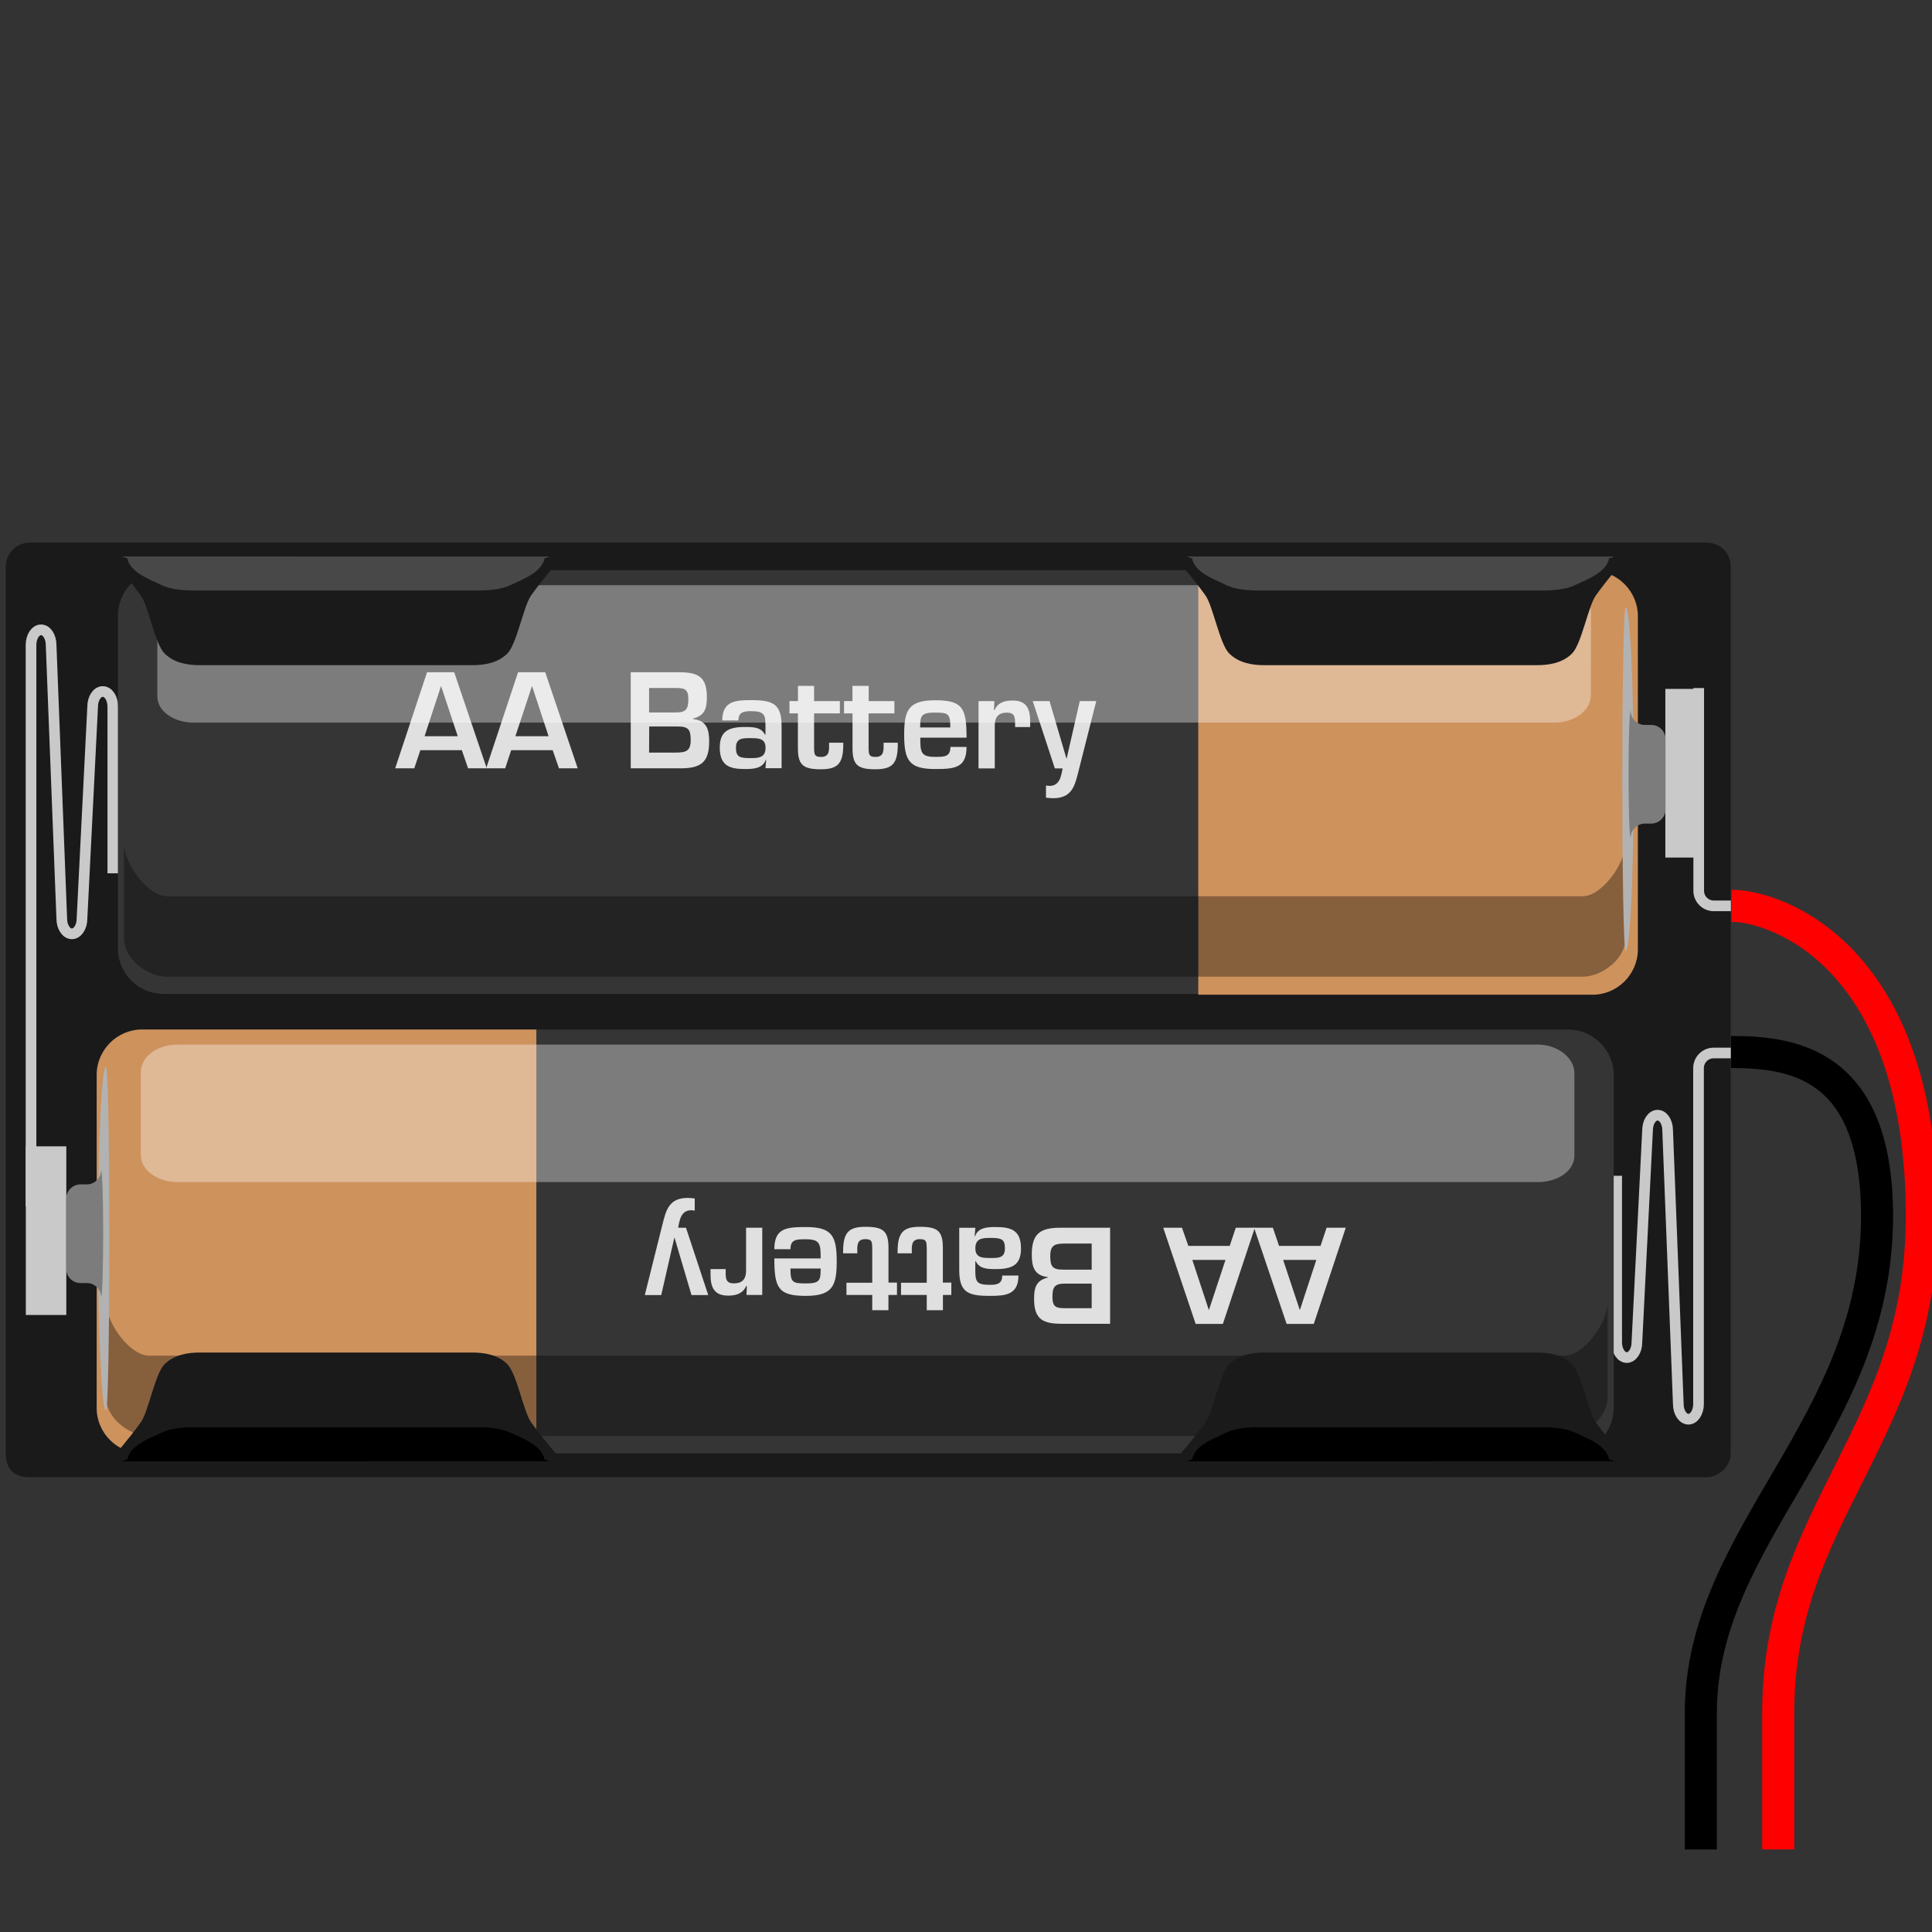 <?xml version="1.0" encoding="UTF-8" standalone="no"?>
<!-- Generator: Adobe Illustrator 13.0.0, SVG Export Plug-In . SVG Version: 6.00 Build 14948)  -->
<svg
   version="1.1"
   id="Layer_1"
   x="0px"
   y="0px"
   width="32px"
   height="32px"
   viewBox="74.396 49.268 32 32">
<rect x="74.396" y="49.268" width="32" height="32" fill="#333333" stroke="none"/>
<g
   id="icon"
   transform="matrix(1.027,0,0,1.027,73.7,50.959)">
	<path
   d="M 28.59,21.789 C 28.59,22.018 28.383,22.178 28.2,22.178 L 1.16,22.178 C 0.904,22.178 0.771,22.047 0.771,21.789 L 0.771,7.493 C 0.771,7.289 0.931,7.105 1.16,7.105 L 28.201,7.105 C 28.412,7.105 28.59,7.258 28.59,7.493 L 28.59,21.789 L 28.59,21.789 z"
   id="path4"
   style="fill:#1a1a1a" />
	<path
   d="M 1.178,17.809 L 1.178,8.756 C 1.178,8.622 1.25,8.511 1.34,8.511 C 1.43,8.511 1.502,8.622 1.502,8.756 L 1.674,13.171 C 1.674,13.305 1.748,13.414 1.837,13.414 C 1.926,13.414 2,13.305 2,13.171 L 2.172,9.75 C 2.172,9.616 2.245,9.506 2.335,9.506 C 2.426,9.506 2.497,9.616 2.497,9.75 L 2.497,12.438"
   id="path6"
   style="fill:none;stroke:#c9c9c9;stroke-width:0.172" />
	<path
   d="M 26.751,17.316 L 26.751,20.004 C 26.751,20.138 26.825,20.248 26.913,20.248 C 27.003,20.248 27.077,20.138 27.077,20.004 L 27.249,16.583 C 27.249,16.448 27.321,16.339 27.411,16.339 C 27.501,16.339 27.573,16.448 27.573,16.583 L 27.745,20.998 C 27.745,21.132 27.819,21.242 27.909,21.242 C 27.997,21.242 28.071,21.132 28.071,20.998 L 28.071,15.58 C 28.071,15.446 28.179,15.336 28.315,15.336 L 28.591,15.336"
   id="path8"
   style="fill:none;stroke:#c9c9c9;stroke-width:0.172" />
	<path
   d="M 28.074,9.45 L 28.074,12.719 C 28.074,12.854 28.183,12.963 28.318,12.963 L 28.593,12.963"
   id="path10"
   style="fill:none;stroke:#c9c9c9;stroke-width:0.172" />
	<rect
   x="1.094"
   y="16.841"
   width="0.653"
   height="2.72"
   id="rect12"
   style="fill:#c9c9c9" />
	<rect
   x="27.536"
   y="9.464"
   width="0.558"
   height="2.72"
   id="rect14"
   style="fill:#c9c9c9" />
	<g
   id="g16">
		<path
   d="M 27.047,13.652 C 27.047,14.054 26.717,14.383 26.315,14.383 L 3.312,14.383 C 2.909,14.383 2.58,14.054 2.58,13.652 L 2.58,8.279 C 2.58,7.878 2.91,7.548 3.312,7.548 L 26.314,7.548 C 26.716,7.548 27.046,7.878 27.046,8.279 L 27.046,13.652 L 27.047,13.652 z"
   id="path18"
   style="fill:#353535" />
		<path
   d="M 20.003,7.559 L 26.362,7.559 C 26.763,7.559 27.093,7.888 27.093,8.291 L 27.093,13.664 C 27.093,14.066 26.763,14.396 26.362,14.396 L 20.003,14.396 L 20.003,7.559 z"
   id="path20"
   style="fill:#ce925d" />
		<path
   d="M 3.368,14.105 C 3.064,14.105 2.678,13.824 2.678,13.491 L 2.678,11.954 C 2.678,12.287 3.065,12.808 3.368,12.808 L 26.203,12.808 C 26.506,12.808 26.892,12.287 26.892,11.954 L 26.892,13.491 C 26.892,13.825 26.505,14.105 26.203,14.105 L 3.368,14.105 L 3.368,14.105 z"
   id="path22"
   style="opacity:0.35" />
		<path
   d="M 27.025,10.92 C 27.025,12.451 26.968,13.691 26.896,13.691 C 26.824,13.691 26.824,8.146 26.896,8.146 C 26.968,8.146 27.025,9.389 27.025,10.92"
   id="path24"
   style="fill:#b2b2b2" />
		<path
   d="M 26.979,11.866 C 26.93,11.866 26.93,9.816 26.979,9.816 L 26.977,9.816 C 26.977,9.943 27.079,10.045 27.206,10.045 L 27.31,10.045 C 27.435,10.045 27.539,10.148 27.539,10.274 L 27.539,11.407 C 27.539,11.532 27.435,11.636 27.31,11.636 L 27.206,11.636 C 27.079,11.636 26.977,11.74 26.977,11.865 L 26.979,11.865 L 26.979,11.866 z"
   id="path26"
   style="fill:#7c7c7c" />
		<g
   id="g28">
			<g
   id="g30">
				<path
   d="M 7.457,10.452 L 7.359,10.745 L 7.051,10.745 L 7.565,9.195 L 8.003,9.195 L 8.528,10.745 L 8.227,10.745 L 8.126,10.452 L 7.457,10.452 z M 7.793,9.422 L 7.789,9.422 L 7.525,10.227 L 8.06,10.227 L 7.793,9.422 z"
   id="path32"
   style="fill:#e0e0e0" />
				<path
   d="M 8.922,10.452 L 8.825,10.745 L 8.518,10.745 L 9.033,9.195 L 9.471,9.195 L 9.995,10.745 L 9.693,10.745 L 9.591,10.452 L 8.922,10.452 z M 9.26,9.422 L 9.256,9.422 L 8.99,10.227 L 9.525,10.227 L 9.26,9.422 z"
   id="path34"
   style="fill:#e0e0e0" />
				<path
   d="M 10.85,10.745 L 10.85,9.195 L 11.621,9.195 C 11.925,9.195 12.078,9.257 12.078,9.597 C 12.078,9.775 12.045,9.896 11.856,9.941 L 11.856,9.95 C 12.074,9.974 12.115,10.118 12.115,10.312 C 12.115,10.656 11.973,10.745 11.647,10.745 L 10.85,10.745 L 10.85,10.745 z M 11.146,9.844 L 11.574,9.844 C 11.741,9.844 11.779,9.792 11.779,9.627 C 11.779,9.462 11.713,9.449 11.566,9.449 L 11.146,9.449 L 11.146,9.844 L 11.146,9.844 z M 11.146,10.491 L 11.554,10.491 C 11.73,10.491 11.817,10.478 11.817,10.289 C 11.817,10.119 11.779,10.07 11.605,10.07 L 11.148,10.07 L 11.146,10.491 L 11.146,10.491 z"
   id="path36"
   style="fill:#e0e0e0" />
				<path
   d="M 13.034,10.607 L 13.028,10.607 C 12.976,10.753 12.817,10.756 12.691,10.756 C 12.445,10.756 12.286,10.704 12.286,10.41 C 12.286,10.149 12.424,10.078 12.691,10.078 C 12.823,10.078 12.953,10.08 13.015,10.202 L 13.023,10.202 L 13.023,10.061 C 13.023,9.884 13.007,9.823 12.792,9.823 C 12.678,9.823 12.587,9.834 12.587,9.973 L 12.326,9.973 C 12.326,9.658 12.544,9.645 12.791,9.645 C 13.139,9.645 13.283,9.7 13.283,10.063 L 13.283,10.743 L 13.023,10.743 L 13.034,10.607 z M 12.547,10.413 C 12.547,10.564 12.609,10.58 12.784,10.58 C 12.922,10.58 13.024,10.568 13.024,10.413 C 13.024,10.262 12.913,10.258 12.784,10.258 C 12.652,10.257 12.547,10.257 12.547,10.413 z"
   id="path38"
   style="fill:#e0e0e0" />
				<path
   d="M 13.41,9.66 L 13.547,9.66 L 13.547,9.415 L 13.807,9.415 L 13.807,9.66 L 14.223,9.66 L 14.223,9.859 L 13.807,9.859 L 13.807,10.415 C 13.809,10.514 13.809,10.561 13.918,10.561 C 14.064,10.561 14.049,10.446 14.049,10.332 L 14.278,10.332 C 14.282,10.661 14.199,10.76 13.918,10.76 C 13.634,10.76 13.546,10.695 13.546,10.419 L 13.546,9.859 L 13.41,9.859 L 13.41,9.66 L 13.41,9.66 z"
   id="path40"
   style="fill:#e0e0e0" />
				<path
   d="M 14.289,9.66 L 14.426,9.66 L 14.426,9.415 L 14.688,9.415 L 14.688,9.66 L 15.102,9.66 L 15.102,9.859 L 14.686,9.859 L 14.686,10.415 C 14.688,10.514 14.688,10.561 14.797,10.561 C 14.943,10.561 14.928,10.446 14.928,10.332 L 15.157,10.332 C 15.161,10.661 15.079,10.76 14.798,10.76 C 14.513,10.76 14.427,10.695 14.427,10.419 L 14.427,9.859 L 14.29,9.859 L 14.29,9.66 L 14.289,9.66 z"
   id="path42"
   style="fill:#e0e0e0" />
				<path
   d="M 16.266,10.4 C 16.266,10.741 16.07,10.756 15.76,10.756 C 15.344,10.756 15.26,10.624 15.26,10.204 C 15.26,9.815 15.322,9.647 15.76,9.647 C 16.206,9.647 16.266,9.776 16.266,10.25 L 15.52,10.25 C 15.52,10.483 15.526,10.56 15.758,10.56 C 15.904,10.56 16.006,10.562 16.006,10.4 L 16.266,10.4 L 16.266,10.4 z M 16.004,10.086 C 16.004,9.863 15.973,9.846 15.758,9.846 C 15.533,9.846 15.518,9.895 15.518,10.086 L 16.004,10.086 z"
   id="path44"
   style="fill:#e0e0e0" />
				<path
   d="M 16.715,9.66 L 16.708,9.803 L 16.719,9.803 C 16.77,9.684 16.883,9.651 17.008,9.651 C 17.237,9.651 17.292,9.787 17.292,9.992 L 17.292,10.079 L 17.049,10.079 L 17.049,10.022 C 17.049,9.913 17.038,9.847 16.917,9.847 C 16.762,9.847 16.717,9.938 16.721,10.077 L 16.721,10.746 L 16.459,10.746 L 16.459,9.661 L 16.715,9.66 L 16.715,9.66 z"
   id="path46"
   style="fill:#e0e0e0" />
				<path
   d="M 18.072,10.789 C 18.011,11.035 17.963,11.227 17.658,11.227 C 17.623,11.227 17.586,11.221 17.547,11.218 L 17.547,11.022 C 17.568,11.026 17.586,11.028 17.604,11.028 C 17.768,11.028 17.792,10.873 17.815,10.746 L 17.69,10.746 L 17.333,9.66 L 17.604,9.66 L 17.876,10.584 L 17.881,10.584 L 18.092,9.66 L 18.358,9.66 L 18.072,10.789 z"
   id="path48"
   style="fill:#e0e0e0" />
			</g>
		</g>
		<path
   d="M 26.335,9.566 C 26.335,9.81 26.071,10.008 25.743,10.008 L 3.807,10.008 C 3.481,10.008 3.215,9.827 3.215,9.582 L 3.215,8.251 C 3.215,8.007 3.481,7.791 3.807,7.791 L 25.745,7.791 C 26.071,7.791 26.337,7.988 26.337,8.232 L 26.335,9.566 L 26.335,9.566 z"
   id="path50"
   style="opacity:0.35;fill:#ffffff" />
	</g>
	<g
   id="g52">
		<path
   d="M 2.236,21.061 C 2.236,21.464 2.566,21.793 2.968,21.793 L 25.97,21.793 C 26.371,21.793 26.703,21.464 26.703,21.061 L 26.703,15.69 C 26.703,15.287 26.371,14.958 25.97,14.958 L 2.969,14.958 C 2.567,14.958 2.237,15.287 2.237,15.69 L 2.237,21.061 L 2.236,21.061 z"
   id="path54"
   style="fill:#353535" />
		<path
   d="M 9.328,14.957 L 2.969,14.957 C 2.567,14.957 2.237,15.287 2.237,15.689 L 2.237,21.06 C 2.237,21.463 2.567,21.793 2.969,21.793 L 9.328,21.793 L 9.328,14.957 z"
   id="path56"
   style="fill:#ce925d" />
		<path
   d="M 25.915,21.514 C 26.219,21.514 26.603,21.233 26.603,20.901 L 26.603,19.362 C 26.603,19.696 26.216,20.217 25.915,20.217 L 3.08,20.217 C 2.777,20.217 2.391,19.696 2.391,19.362 L 2.391,20.9 C 2.391,21.234 2.778,21.513 3.08,21.513 L 25.915,21.513 L 25.915,21.514 z"
   id="path58"
   style="opacity:0.35" />
		<path
   d="M 2.258,18.33 C 2.258,19.861 2.317,21.103 2.387,21.103 C 2.459,21.103 2.459,15.558 2.387,15.558 C 2.316,15.559 2.258,16.799 2.258,18.33"
   id="path60"
   style="fill:#b2b2b2" />
		<path
   d="M 2.305,19.275 C 2.354,19.275 2.354,17.226 2.305,17.226 L 2.307,17.226 C 2.307,17.353 2.204,17.455 2.078,17.455 L 1.975,17.455 C 1.85,17.455 1.746,17.558 1.746,17.684 L 1.746,18.817 C 1.746,18.944 1.849,19.046 1.975,19.046 L 2.079,19.046 C 2.205,19.046 2.308,19.15 2.308,19.275 L 2.305,19.275 L 2.305,19.275 z"
   id="path62"
   style="fill:#7c7c7c" />
		<g
   id="g64">
			<g
   id="g66">
				<path
   d="M 21.975,18.447 L 22.073,18.154 L 22.382,18.154 L 21.866,19.705 L 21.428,19.705 L 20.903,18.154 L 21.206,18.154 L 21.306,18.447 L 21.975,18.447 z M 21.639,19.477 L 21.643,19.477 L 21.907,18.673 L 21.372,18.673 L 21.639,19.477 z"
   id="path68"
   style="fill:#e0e0e0" />
				<path
   d="M 20.51,18.447 L 20.608,18.154 L 20.915,18.154 L 20.4,19.705 L 19.961,19.705 L 19.438,18.154 L 19.74,18.154 L 19.843,18.447 L 20.51,18.447 z M 20.172,19.477 L 20.176,19.477 L 20.442,18.673 L 19.907,18.673 L 20.172,19.477 z"
   id="path70"
   style="fill:#e0e0e0" />
				<path
   d="M 18.581,18.154 L 18.581,19.703 L 17.81,19.703 C 17.507,19.703 17.355,19.642 17.355,19.301 C 17.355,19.124 17.386,19.004 17.576,18.958 L 17.576,18.95 C 17.357,18.925 17.318,18.781 17.318,18.587 C 17.318,18.244 17.457,18.154 17.785,18.154 L 18.581,18.154 L 18.581,18.154 z M 18.284,18.409 L 17.878,18.409 C 17.7,18.409 17.616,18.421 17.616,18.611 C 17.616,18.779 17.651,18.83 17.827,18.83 L 18.284,18.83 L 18.284,18.409 L 18.284,18.409 z M 18.284,19.055 L 17.855,19.055 C 17.687,19.055 17.651,19.108 17.651,19.272 C 17.651,19.438 17.716,19.452 17.864,19.452 L 18.284,19.452 L 18.284,19.055 L 18.284,19.055 z"
   id="path72"
   style="fill:#e0e0e0" />
				<path
   d="M 16.396,18.291 L 16.403,18.291 C 16.454,18.145 16.613,18.143 16.739,18.143 C 16.985,18.143 17.144,18.194 17.144,18.489 C 17.144,18.75 17.007,18.821 16.739,18.821 C 16.607,18.821 16.476,18.819 16.415,18.696 L 16.407,18.696 L 16.407,18.838 C 16.407,19.014 16.422,19.075 16.636,19.075 C 16.75,19.075 16.841,19.065 16.841,18.925 L 17.103,18.925 C 17.103,19.241 16.886,19.253 16.638,19.253 C 16.291,19.253 16.148,19.198 16.148,18.836 L 16.148,18.155 L 16.408,18.155 L 16.396,18.291 z M 16.885,18.486 C 16.885,18.334 16.823,18.318 16.647,18.318 C 16.508,18.318 16.408,18.332 16.408,18.486 C 16.408,18.636 16.518,18.642 16.647,18.642 C 16.78,18.643 16.885,18.643 16.885,18.486 z"
   id="path74"
   style="fill:#e0e0e0" />
				<path
   d="M 16.02,19.238 L 15.885,19.238 L 15.885,19.484 L 15.624,19.484 L 15.624,19.238 L 15.209,19.238 L 15.209,19.041 L 15.624,19.041 L 15.624,18.484 C 15.622,18.384 15.622,18.338 15.514,18.338 C 15.368,18.338 15.383,18.454 15.383,18.567 L 15.154,18.567 C 15.15,18.239 15.233,18.139 15.513,18.139 C 15.798,18.139 15.884,18.204 15.884,18.481 L 15.884,19.039 L 16.021,19.039 L 16.02,19.238 L 16.02,19.238 z"
   id="path76"
   style="fill:#e0e0e0" />
				<path
   d="M 15.143,19.238 L 15.006,19.238 L 15.006,19.484 L 14.745,19.484 L 14.745,19.238 L 14.329,19.238 L 14.329,19.041 L 14.745,19.041 L 14.745,18.484 C 14.743,18.384 14.743,18.338 14.635,18.338 C 14.488,18.338 14.504,18.454 14.504,18.567 L 14.275,18.567 C 14.271,18.239 14.353,18.139 14.634,18.139 C 14.919,18.139 15.007,18.204 15.007,18.481 L 15.007,19.039 L 15.144,19.039 L 15.144,19.237 L 15.143,19.237 L 15.143,19.238 z"
   id="path78"
   style="fill:#e0e0e0" />
				<path
   d="M 13.166,18.5 C 13.166,18.159 13.363,18.143 13.674,18.143 C 14.088,18.143 14.172,18.276 14.172,18.694 C 14.172,19.085 14.11,19.253 13.674,19.253 C 13.227,19.253 13.166,19.123 13.166,18.649 L 13.913,18.649 C 13.913,18.417 13.906,18.34 13.674,18.34 C 13.528,18.34 13.426,18.338 13.426,18.5 L 13.166,18.5 L 13.166,18.5 z M 13.426,18.812 C 13.426,19.037 13.459,19.052 13.674,19.052 C 13.899,19.052 13.913,19.005 13.913,18.812 L 13.426,18.812 z"
   id="path80"
   style="fill:#e0e0e0" />
				<path
   d="M 12.717,19.238 L 12.723,19.095 L 12.711,19.095 C 12.66,19.215 12.549,19.249 12.422,19.249 C 12.193,19.249 12.137,19.112 12.137,18.908 L 12.137,18.821 L 12.381,18.821 L 12.381,18.877 C 12.381,18.987 12.393,19.051 12.514,19.051 C 12.669,19.051 12.715,18.962 12.71,18.822 L 12.71,18.154 L 12.971,18.154 L 12.971,19.238 L 12.717,19.238 L 12.717,19.238 z"
   id="path82"
   style="fill:#e0e0e0" />
				<path
   d="M 11.359,18.111 C 11.42,17.865 11.468,17.673 11.771,17.673 C 11.81,17.673 11.845,17.679 11.882,17.682 L 11.882,17.878 C 11.864,17.876 11.845,17.872 11.826,17.872 C 11.662,17.872 11.638,18.027 11.615,18.154 L 11.741,18.154 L 12.1,19.24 L 11.83,19.24 L 11.557,18.316 L 11.553,18.316 L 11.342,19.24 L 11.077,19.24 L 11.359,18.111 z"
   id="path84"
   style="fill:#e0e0e0" />
			</g>
		</g>
		<path
   d="M 2.947,16.977 C 2.947,17.221 3.212,17.418 3.539,17.418 L 25.477,17.418 C 25.803,17.418 26.069,17.236 26.069,16.993 L 26.069,15.66 C 26.069,15.416 25.803,15.2 25.477,15.2 L 3.54,15.2 C 3.213,15.2 2.948,15.398 2.948,15.642 L 2.947,16.977 L 2.947,16.977 z"
   id="path86"
   style="opacity:0.35;fill:#ffffff" />
	</g>
	<g
   id="g88">
		<path
   d="M 2.159,7.129 L 2.497,7.393 C 2.497,7.393 2.738,7.664 2.948,7.955 C 3.073,8.129 3.177,8.738 3.332,8.893 C 3.487,9.047 3.708,9.081 3.894,9.081 C 3.947,9.081 8.245,9.081 8.296,9.081 C 8.484,9.081 8.705,9.049 8.86,8.893 C 9.014,8.739 9.12,8.128 9.244,7.955 C 9.453,7.664 9.695,7.393 9.695,7.393 L 10.032,7.129 L 2.159,7.129 L 2.159,7.129 z"
   id="path90"
   style="fill:#1a1a1a" />
		<path
   d="M 2.646,7.328 L 2.735,7.361 C 2.735,7.361 2.735,7.482 2.931,7.611 C 3.049,7.689 3.146,7.723 3.29,7.793 C 3.436,7.861 3.641,7.877 3.816,7.877 C 3.865,7.877 8.328,7.877 8.378,7.877 C 8.553,7.877 8.76,7.861 8.903,7.793 C 9.049,7.725 9.146,7.689 9.261,7.611 C 9.457,7.482 9.457,7.361 9.457,7.361 L 9.543,7.329 L 2.646,7.328 z"
   id="path92"
   style="opacity:0.2;fill:#ffffff" />
	</g>
	<g
   id="g94">
		<path
   d="M 19.331,7.129 L 19.667,7.393 C 19.667,7.393 19.909,7.664 20.118,7.955 C 20.243,8.129 20.347,8.738 20.503,8.893 C 20.659,9.048 20.878,9.081 21.065,9.081 C 21.119,9.081 25.418,9.081 25.467,9.081 C 25.655,9.081 25.875,9.049 26.031,8.893 C 26.185,8.739 26.291,8.128 26.416,7.955 C 26.625,7.664 26.865,7.393 26.865,7.393 L 27.203,7.129 L 19.331,7.129 L 19.331,7.129 z"
   id="path96"
   style="fill:#1a1a1a" />
		<path
   d="M 19.818,7.328 L 19.906,7.361 C 19.906,7.361 19.906,7.482 20.101,7.611 C 20.22,7.689 20.316,7.722 20.459,7.793 C 20.605,7.861 20.812,7.877 20.986,7.877 C 21.035,7.877 25.498,7.877 25.548,7.877 C 25.722,7.877 25.929,7.861 26.073,7.793 C 26.217,7.725 26.315,7.689 26.432,7.611 C 26.626,7.482 26.626,7.361 26.626,7.361 L 26.715,7.329 L 19.818,7.328 z"
   id="path98"
   style="opacity:0.2;fill:#ffffff" />
	</g>
	<g
   id="g100">
		<path
   d="M 2.159,22.119 L 2.497,21.855 C 2.497,21.855 2.738,21.584 2.948,21.293 C 3.073,21.12 3.177,20.51 3.332,20.355 C 3.487,20.201 3.708,20.167 3.894,20.167 C 3.947,20.167 8.245,20.167 8.296,20.167 C 8.484,20.167 8.705,20.199 8.86,20.355 C 9.014,20.509 9.12,21.121 9.244,21.293 C 9.453,21.584 9.695,21.855 9.695,21.855 L 10.032,22.119 L 2.159,22.119 z"
   id="path102"
   style="fill:#1a1a1a" />
		<path
   d="M 2.646,21.921 L 2.735,21.888 C 2.735,21.888 2.735,21.766 2.931,21.636 C 3.048,21.559 3.146,21.526 3.289,21.456 C 3.433,21.386 3.64,21.372 3.815,21.372 C 3.864,21.372 8.327,21.372 8.377,21.372 C 8.552,21.372 8.759,21.387 8.902,21.456 C 9.048,21.523 9.145,21.559 9.26,21.636 C 9.456,21.766 9.456,21.888 9.456,21.888 L 9.542,21.919 L 2.646,21.921 z"
   id="path104" />
	</g>
	<g
   id="g106">
		<path
   d="M 19.331,22.119 L 19.667,21.855 C 19.667,21.855 19.909,21.584 20.118,21.293 C 20.243,21.12 20.347,20.51 20.503,20.355 C 20.657,20.201 20.878,20.167 21.065,20.167 C 21.119,20.167 25.418,20.167 25.467,20.167 C 25.655,20.167 25.875,20.199 26.031,20.355 C 26.185,20.509 26.291,21.121 26.416,21.293 C 26.625,21.584 26.865,21.855 26.865,21.855 L 27.203,22.119 L 19.331,22.119 z"
   id="path108"
   style="fill:#1a1a1a" />
		<path
   d="M 19.818,21.921 L 19.906,21.888 C 19.906,21.888 19.906,21.766 20.101,21.636 C 20.22,21.559 20.316,21.526 20.459,21.456 C 20.605,21.387 20.812,21.372 20.986,21.372 C 21.035,21.372 25.498,21.372 25.548,21.372 C 25.722,21.372 25.929,21.387 26.073,21.456 C 26.218,21.523 26.315,21.559 26.432,21.636 C 26.626,21.766 26.626,21.888 26.626,21.888 L 26.715,21.919 L 19.818,21.921 z"
   id="path110" />
	</g>
	<path
   d="M 28.596,15.32 C 29.573,15.32 30.95,15.49 30.95,17.965 C 30.95,21.373 28.108,23.09 28.108,25.981 L 28.108,28.181"
   id="path112"
   style="fill:none;stroke:#000000;stroke-width:0.517" />
	<path
   d="M 28.602,12.962 C 29.331,12.962 31.672,13.768 31.672,17.964 C 31.672,21.514 29.356,22.727 29.356,25.981 C 29.356,25.981 29.356,27.448 29.356,28.18"
   id="path114"
   style="fill:none;stroke:#ff0000;stroke-width:0.517" />
</g>
</svg>
